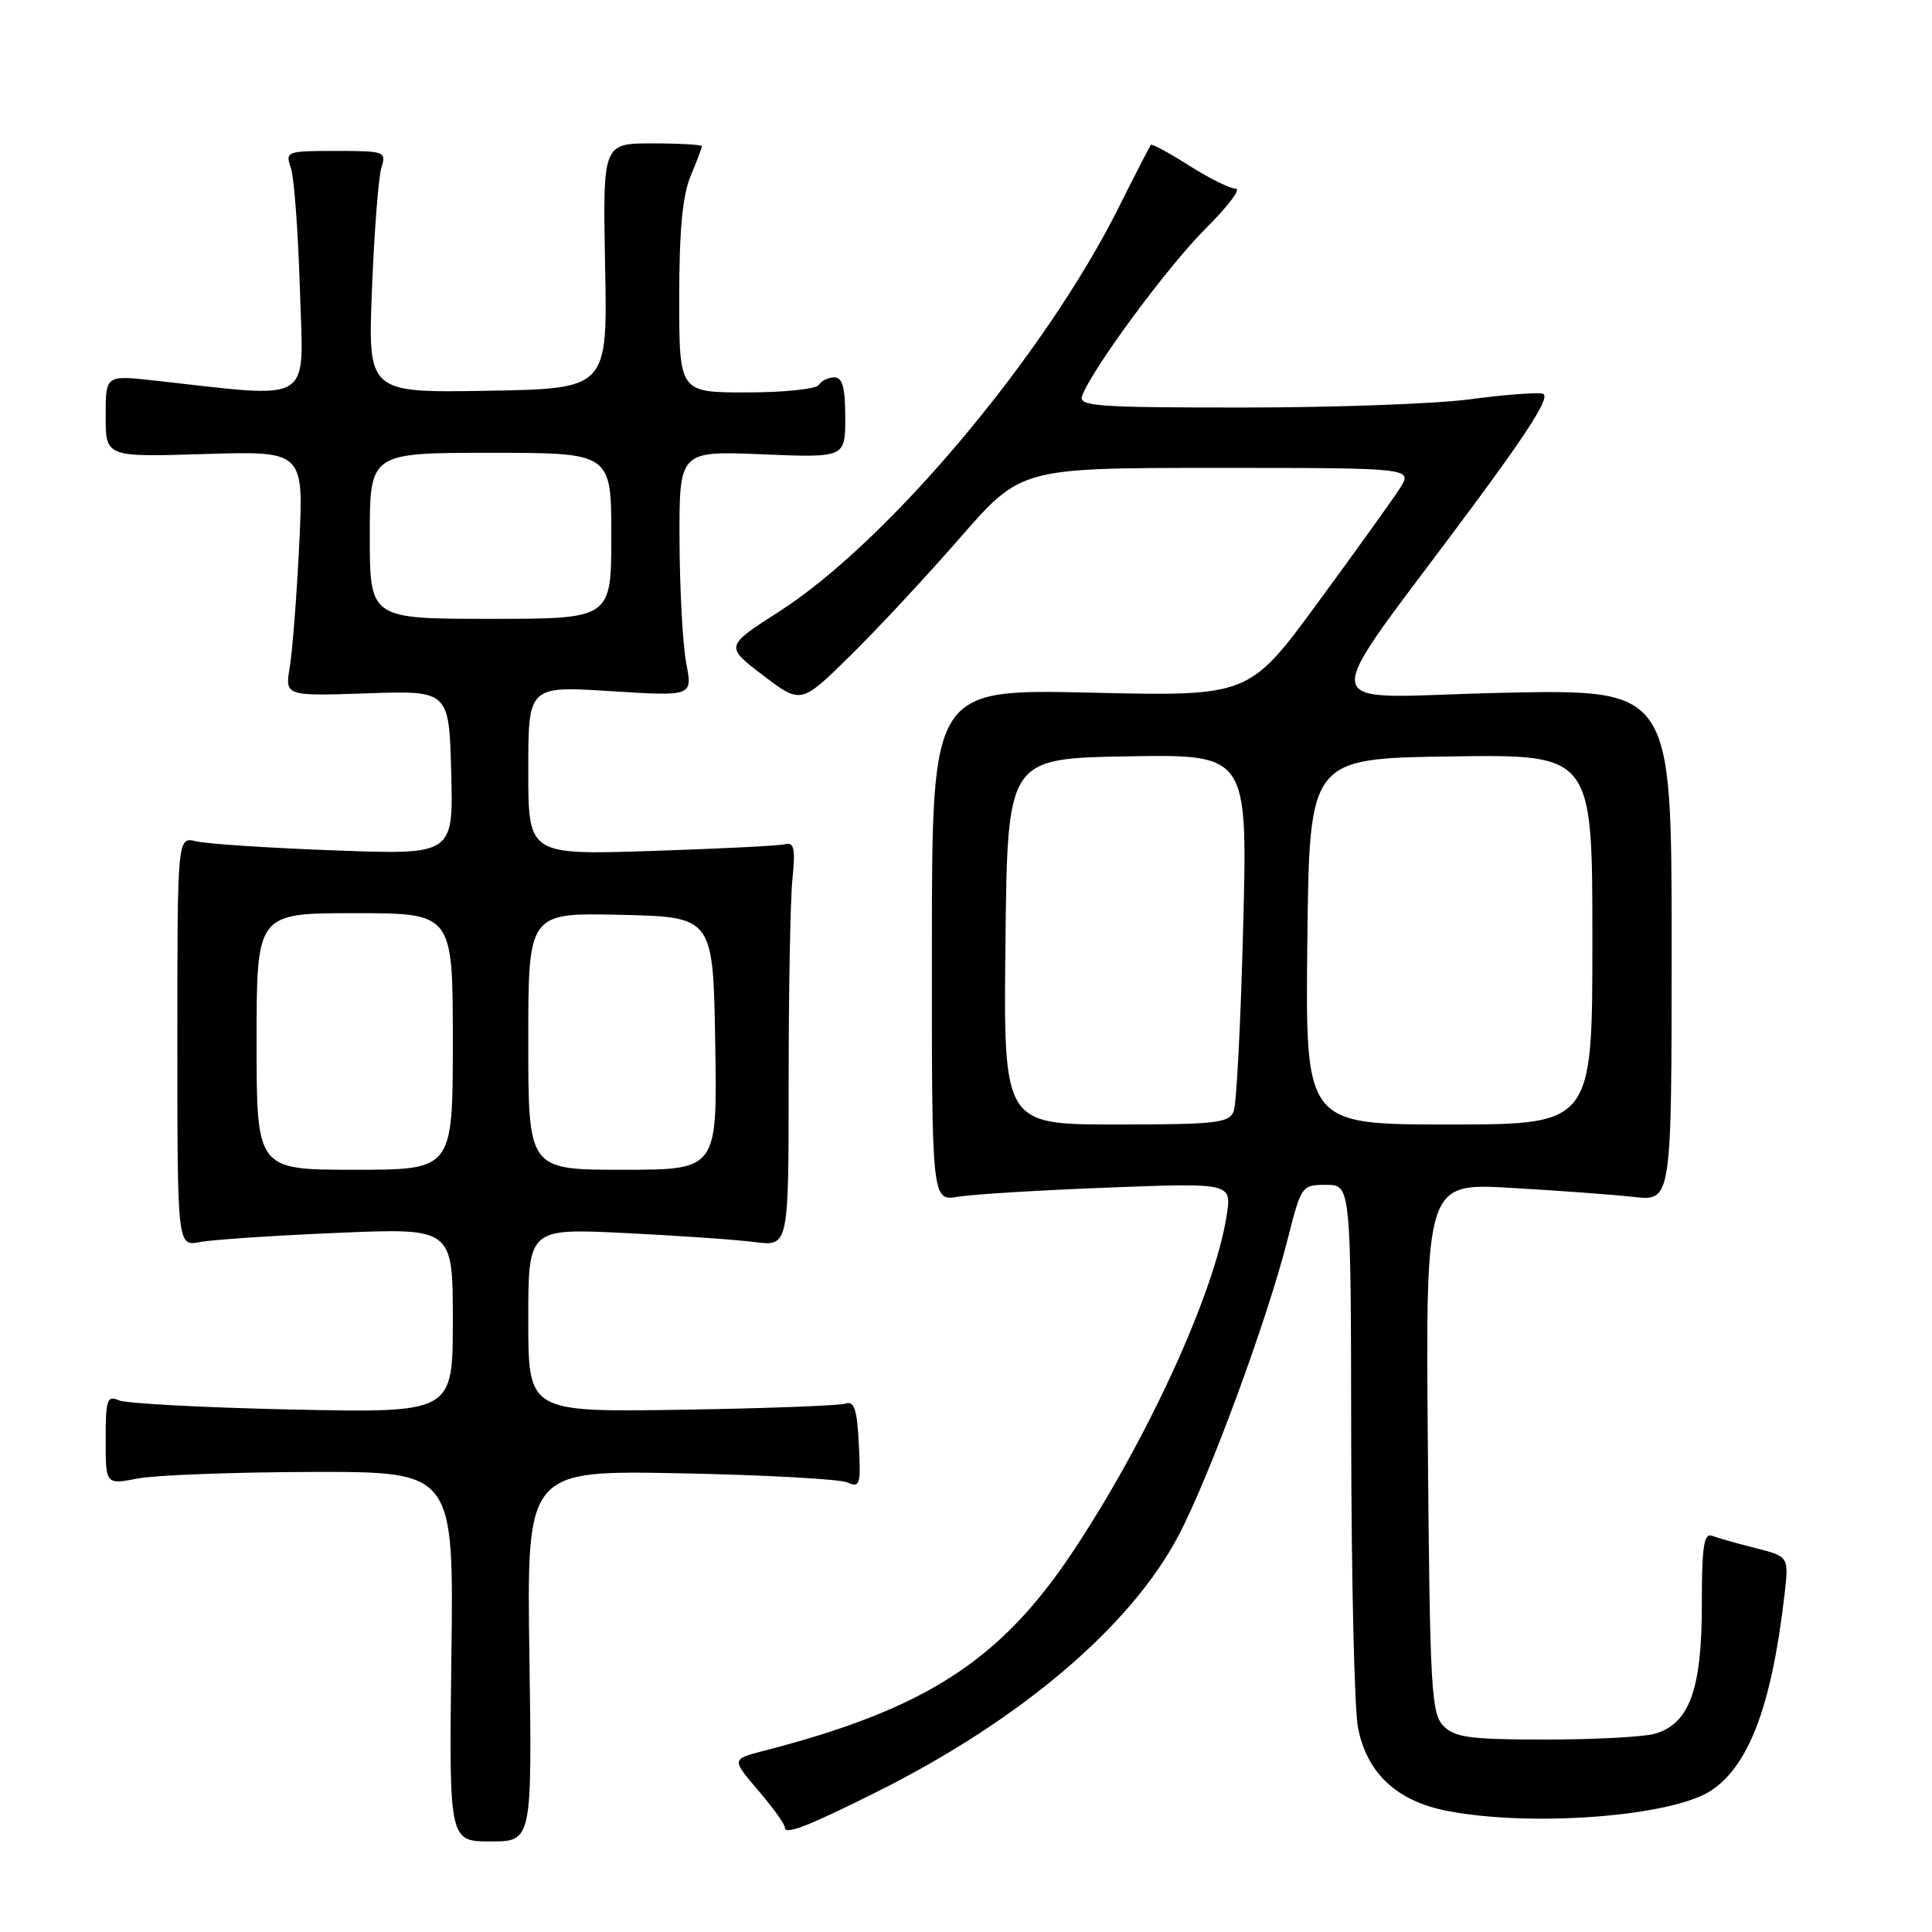 <?xml version="1.0" encoding="UTF-8" standalone="no"?>
<!DOCTYPE svg PUBLIC "-//W3C//DTD SVG 1.1//EN" "http://www.w3.org/Graphics/SVG/1.1/DTD/svg11.dtd" >
<svg xmlns="http://www.w3.org/2000/svg" xmlns:xlink="http://www.w3.org/1999/xlink" version="1.1" viewBox="0 0 256 256">
 <g >
 <path fill="currentColor"
d=" M 70.15 219.41 C 69.79 194.82 69.79 194.82 90.15 195.22 C 101.34 195.44 111.31 195.98 112.30 196.44 C 113.95 197.18 114.08 196.73 113.80 191.38 C 113.56 186.68 113.20 185.60 112.00 185.99 C 111.17 186.26 101.39 186.62 90.25 186.80 C 70.00 187.11 70.00 187.11 70.00 174.94 C 70.00 162.76 70.00 162.76 82.75 163.38 C 89.76 163.72 97.53 164.26 100.00 164.58 C 104.50 165.16 104.50 165.16 104.50 143.33 C 104.50 131.32 104.72 119.25 105.00 116.50 C 105.41 112.40 105.23 111.57 104.00 111.87 C 103.17 112.07 95.19 112.47 86.25 112.76 C 70.00 113.28 70.00 113.28 70.00 102.09 C 70.00 90.89 70.00 90.89 80.89 91.58 C 91.78 92.27 91.78 92.27 90.93 87.89 C 90.47 85.47 90.07 78.15 90.04 71.62 C 90.00 59.74 90.00 59.74 101.00 60.20 C 112.00 60.65 112.00 60.65 112.00 55.32 C 112.00 51.36 111.63 50.00 110.56 50.00 C 109.77 50.00 108.84 50.45 108.50 51.00 C 108.16 51.55 103.86 52.00 98.94 52.00 C 90.00 52.00 90.00 52.00 90.00 39.47 C 90.00 30.59 90.44 25.89 91.50 23.35 C 92.33 21.37 93.00 19.59 93.00 19.38 C 93.00 19.17 90.05 19.00 86.43 19.00 C 79.87 19.00 79.87 19.00 80.18 35.25 C 80.50 51.50 80.50 51.50 64.62 51.78 C 48.74 52.05 48.74 52.05 49.29 38.28 C 49.59 30.70 50.15 23.49 50.53 22.25 C 51.21 20.07 51.02 20.00 44.50 20.00 C 37.95 20.00 37.79 20.06 38.54 22.25 C 38.97 23.49 39.51 30.76 39.74 38.40 C 40.20 53.86 41.94 52.79 20.25 50.40 C 14.00 49.72 14.00 49.72 14.00 55.14 C 14.00 60.57 14.00 60.57 27.12 60.16 C 40.25 59.76 40.25 59.76 39.65 72.13 C 39.32 78.93 38.75 86.24 38.40 88.37 C 37.75 92.24 37.75 92.24 48.63 91.87 C 59.50 91.50 59.50 91.50 59.79 102.38 C 60.07 113.27 60.07 113.27 44.29 112.68 C 35.60 112.36 27.38 111.82 26.00 111.48 C 23.50 110.87 23.50 110.87 23.50 138.01 C 23.50 165.15 23.50 165.15 26.50 164.58 C 28.15 164.26 36.36 163.71 44.75 163.36 C 60.00 162.71 60.00 162.71 60.00 174.97 C 60.00 187.22 60.00 187.22 38.75 186.77 C 27.06 186.52 16.71 185.97 15.75 185.55 C 14.19 184.87 14.00 185.44 14.00 190.76 C 14.00 196.73 14.00 196.73 18.25 195.91 C 20.59 195.46 30.97 195.07 41.31 195.04 C 60.13 195.00 60.13 195.00 59.81 219.50 C 59.50 244.00 59.50 244.00 65.00 244.00 C 70.50 244.00 70.50 244.00 70.15 219.41 Z  M 116.15 237.45 C 135.26 227.91 149.90 215.45 156.21 203.38 C 160.33 195.49 167.90 174.91 170.61 164.25 C 172.42 157.10 172.49 157.00 175.72 157.00 C 179.00 157.00 179.00 157.00 179.04 190.75 C 179.07 209.31 179.47 226.47 179.93 228.87 C 181.11 234.99 185.10 238.69 191.89 239.98 C 203.12 242.11 221.50 240.68 226.70 237.28 C 231.75 233.97 234.76 225.97 236.45 211.37 C 237.04 206.25 237.04 206.25 232.65 205.14 C 230.23 204.53 227.64 203.80 226.88 203.51 C 225.77 203.08 225.50 204.85 225.50 212.74 C 225.50 223.91 223.83 228.45 219.23 229.74 C 217.73 230.16 211.23 230.50 204.79 230.50 C 194.88 230.50 192.79 230.23 191.29 228.72 C 189.65 227.08 189.47 223.95 189.20 191.84 C 188.90 156.74 188.90 156.74 200.20 157.40 C 206.42 157.75 213.75 158.30 216.50 158.60 C 221.50 159.16 221.50 159.16 221.50 125.24 C 221.50 91.32 221.50 91.32 199.06 91.80 C 173.44 92.35 173.96 95.70 195.21 67.00 C 202.93 56.57 205.51 52.41 204.40 52.16 C 203.55 51.98 199.21 52.31 194.77 52.91 C 190.32 53.51 176.81 54.00 164.73 54.00 C 145.07 54.00 142.85 53.83 143.40 52.41 C 144.81 48.72 154.88 35.11 159.79 30.25 C 162.70 27.36 164.48 25.00 163.74 25.00 C 163.00 25.00 160.23 23.63 157.58 21.95 C 154.93 20.27 152.65 19.03 152.50 19.20 C 152.35 19.36 150.42 23.12 148.20 27.55 C 138.44 47.06 117.69 71.76 103.28 81.01 C 96.06 85.64 96.06 85.64 101.10 89.48 C 106.13 93.31 106.13 93.31 112.64 86.91 C 116.23 83.38 122.79 76.34 127.22 71.25 C 135.29 62.00 135.29 62.00 161.26 62.00 C 187.23 62.00 187.23 62.00 185.46 64.75 C 184.49 66.26 179.60 73.07 174.60 79.88 C 165.50 92.27 165.50 92.27 144.50 91.78 C 123.50 91.30 123.50 91.30 123.48 125.23 C 123.46 159.17 123.46 159.17 126.98 158.57 C 128.92 158.25 137.86 157.70 146.86 157.36 C 163.22 156.73 163.22 156.73 162.53 161.12 C 160.91 171.43 151.92 191.01 142.00 205.84 C 132.44 220.13 122.48 226.52 101.21 231.99 C 96.93 233.10 96.93 233.10 100.46 237.23 C 102.41 239.50 104.00 241.72 104.00 242.16 C 104.00 243.18 107.05 242.00 116.15 237.45 Z  M 34.00 138.00 C 34.00 121.00 34.00 121.00 47.00 121.00 C 60.00 121.00 60.00 121.00 60.00 138.00 C 60.00 155.00 60.00 155.00 47.00 155.00 C 34.00 155.00 34.00 155.00 34.00 138.00 Z  M 70.00 137.97 C 70.00 120.94 70.00 120.94 82.25 121.22 C 94.50 121.50 94.50 121.50 94.77 138.25 C 95.05 155.00 95.05 155.00 82.52 155.00 C 70.00 155.00 70.00 155.00 70.00 137.97 Z  M 49.00 71.00 C 49.00 60.00 49.00 60.00 65.00 60.00 C 81.00 60.00 81.00 60.00 81.00 71.00 C 81.00 82.00 81.00 82.00 65.00 82.00 C 49.00 82.00 49.00 82.00 49.00 71.00 Z  M 133.23 124.75 C 133.50 100.50 133.50 100.50 149.40 100.22 C 165.31 99.95 165.31 99.95 164.73 122.72 C 164.41 135.25 163.85 146.29 163.47 147.25 C 162.86 148.81 161.15 149.00 147.88 149.00 C 132.96 149.00 132.96 149.00 133.23 124.75 Z  M 173.23 124.75 C 173.50 100.50 173.50 100.50 192.25 100.23 C 211.00 99.96 211.00 99.96 211.00 124.48 C 211.00 149.00 211.00 149.00 191.98 149.00 C 172.96 149.00 172.96 149.00 173.23 124.75 Z "/>
</g>
</svg>